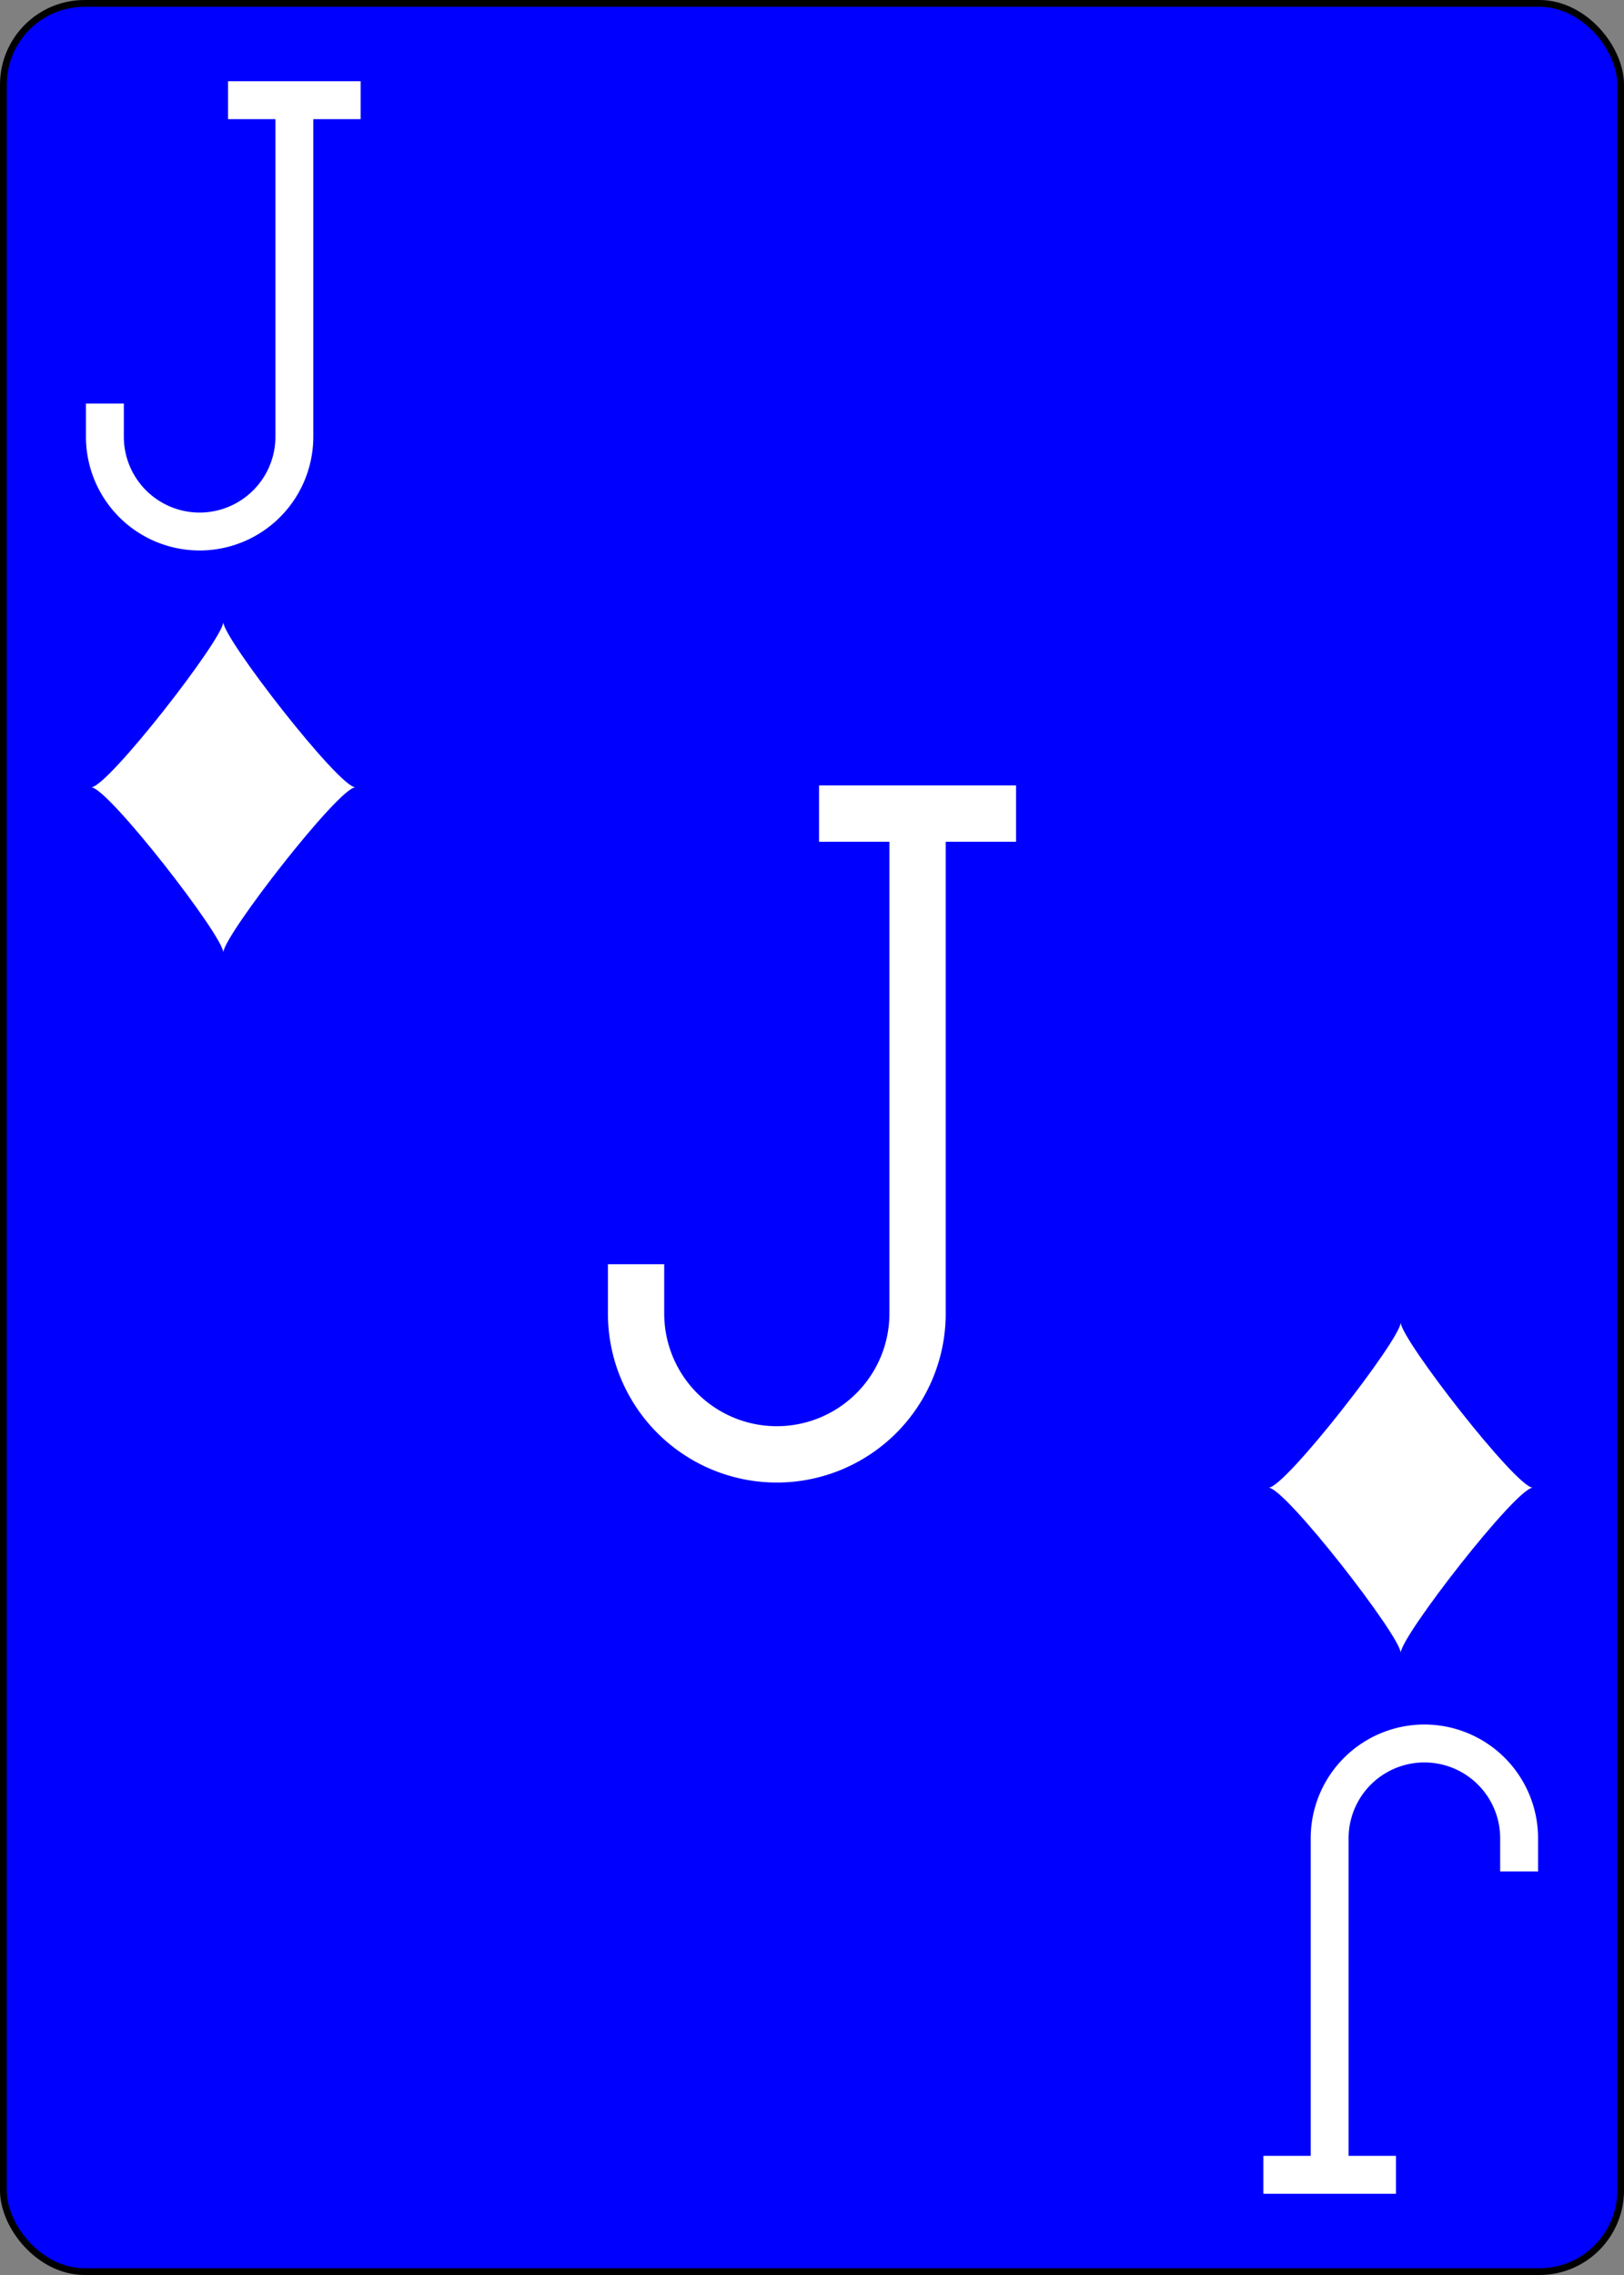 <?xml version="1.0" encoding="UTF-8" standalone="no"?>
<svg xmlns="http://www.w3.org/2000/svg" xmlns:xlink="http://www.w3.org/1999/xlink" class="card" face="JD" height="3.5in" preserveAspectRatio="none" viewBox="-120 -168 240 336" width="2.5in"><rect x="-120" y="-168" width="240" height="336" fill="#808080" stroke="none"/><defs><symbol id="SDJ" viewBox="-600 -600 1200 1200" preserveAspectRatio="xMinYMid"><path d="M-400 0C-350 0 0 -450 0 -500C0 -450 350 0 400 0C350 0 0 450 0 500C0 450 -350 0 -400 0Z" fill="#ffffff"></path></symbol><symbol id="VDJ" viewBox="-500 -500 1000 1000" preserveAspectRatio="xMinYMid"><path d="M50 -460L250 -460M150 -460L150 250A100 100 0 0 1 -250 250L-250 220" stroke="#ffffff" stroke-width="80" stroke-linecap="square" stroke-miterlimit="1.5" fill="none"></path></symbol></defs><rect width="239" height="335" x="-119.5" y="-167.5" rx="12" ry="12" fill="#0000ff" stroke="black"></rect><use xlink:href="#VDJ" height="104" width="104" x="-52" y="-52"></use><use xlink:href="#VDJ" height="70" width="70" x="-122" y="-156"></use><use xlink:href="#SDJ" height="58.558" width="58.558" x="-116.279" y="-81"></use><g transform="rotate(180)"><use xlink:href="#VDJ" height="70" width="70" x="-122" y="-156"></use><use xlink:href="#SDJ" height="58.558" width="58.558" x="-116.279" y="-81"></use></g></svg>